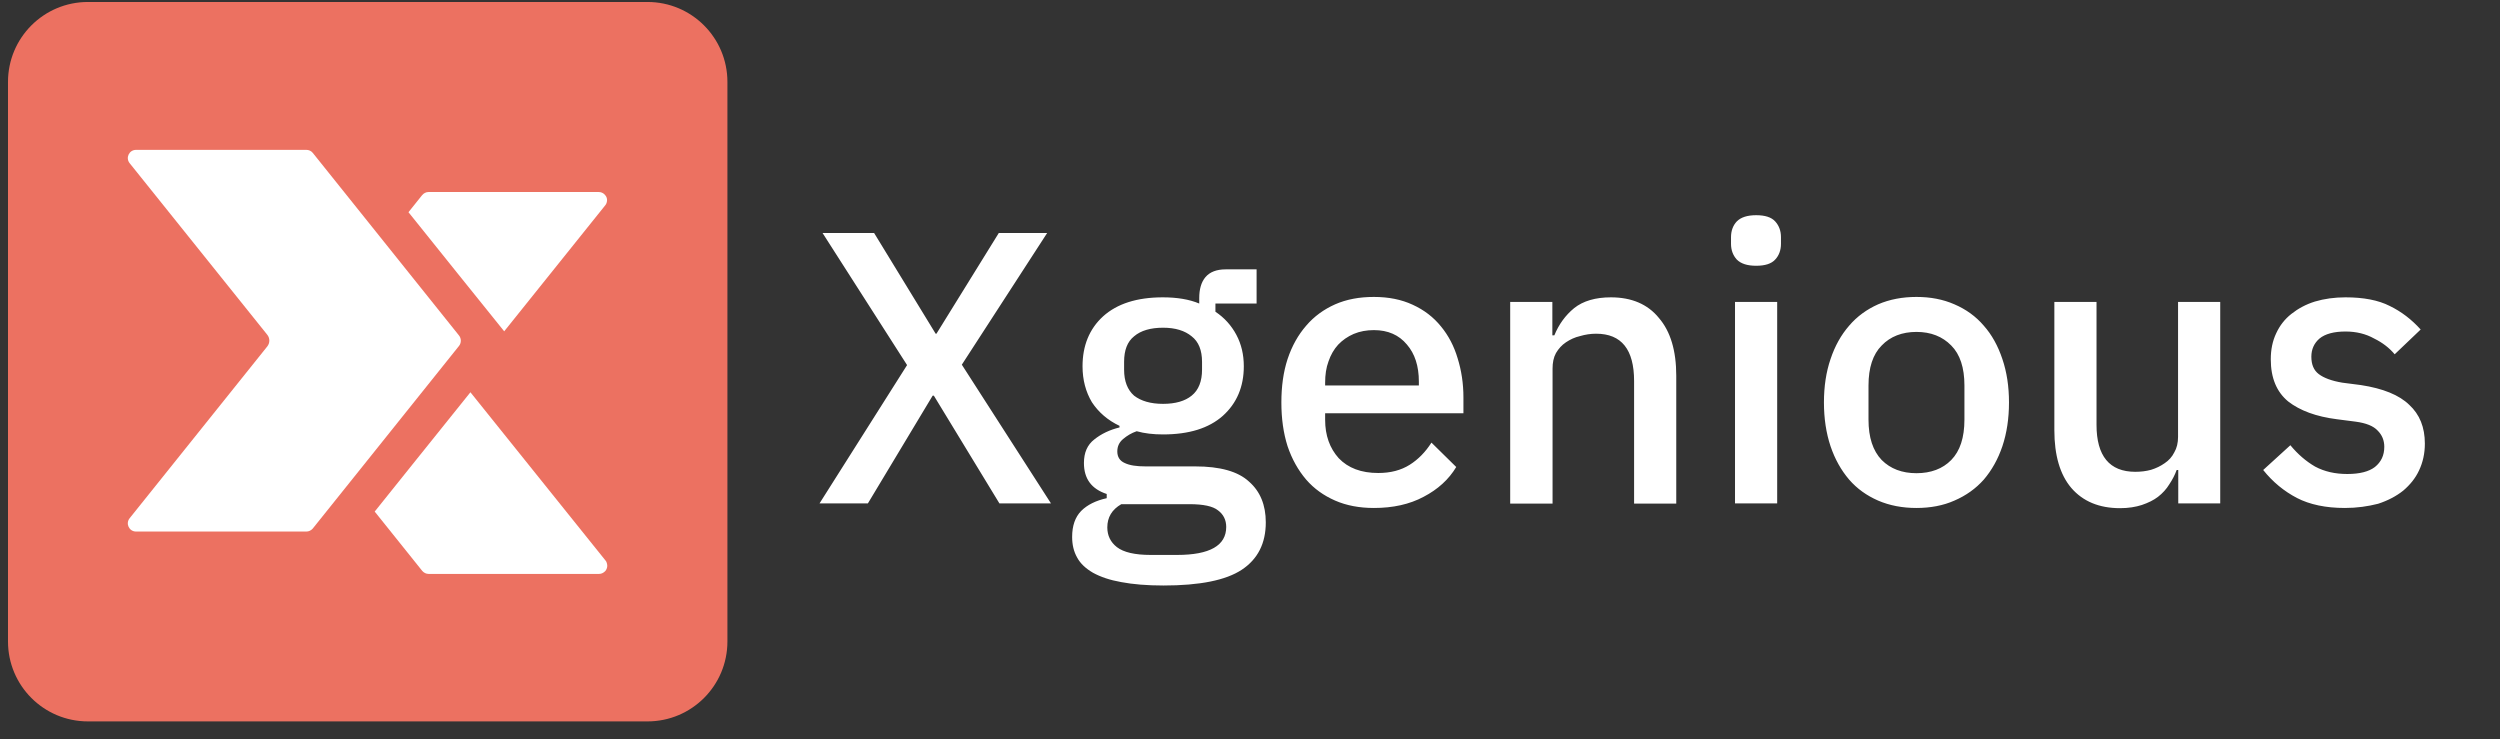 <svg width="940" height="278" viewBox="0 0 940 278" fill="none" xmlns="http://www.w3.org/2000/svg">
<rect x="0" y="0" width="940" height="278" fill="#333333" stroke="none"/>
<g clip-path="url(#clip0_529_10912)">
<path d="M395.16 189.269H375.774L351.128 148.768H350.678L326.332 189.269H308.148L341.06 137.272L309.276 87.604H328.662L351.805 125.475H352.105L375.549 87.604H393.733L361.648 137.122L395.16 189.269ZM475.936 196.407C475.936 204.297 472.93 210.233 466.919 214.215C460.908 218.198 451.065 220.151 437.464 220.151C431.228 220.151 425.968 219.7 421.61 218.874C417.327 218.122 413.795 216.92 410.94 215.342C408.235 213.764 406.206 211.886 405.004 209.632C403.726 207.377 403.125 204.823 403.125 201.892C403.125 197.684 404.252 194.453 406.507 192.124C408.836 189.795 412.067 188.217 416.124 187.315V185.737C410.414 183.859 407.559 180.027 407.559 174.09C407.559 170.183 408.836 167.253 411.466 165.224C414.096 163.12 417.252 161.617 420.933 160.716V160.114C416.5 158.011 413.044 155.005 410.564 151.248C408.235 147.341 407.033 142.832 407.033 137.723C407.033 129.983 409.587 123.672 414.772 118.938C420.032 114.204 427.471 111.799 437.239 111.799C442.574 111.799 447.157 112.551 450.914 114.129V112.1C450.914 108.719 451.666 106.089 453.244 104.21C454.897 102.257 457.451 101.28 460.833 101.28H472.479V114.129H457.001V117.21C460.382 119.464 463.012 122.394 464.89 125.926C466.769 129.457 467.67 133.365 467.67 137.723C467.67 145.387 465.041 151.624 459.781 156.357C454.521 161.016 447.082 163.345 437.314 163.345C433.632 163.345 430.326 162.97 427.395 162.143C425.442 162.819 423.789 163.796 422.286 165.074C420.858 166.276 420.107 167.779 420.107 169.732C420.107 171.761 421.009 173.264 422.887 174.09C424.766 174.992 427.32 175.368 430.777 175.368H449.411C458.729 175.368 465.491 177.246 469.624 181.078C473.832 184.76 475.936 189.87 475.936 196.407ZM461.058 198.135C461.058 195.505 460.006 193.401 457.977 191.899C456.024 190.321 452.417 189.569 447.232 189.569H421.61C418.078 191.598 416.35 194.529 416.35 198.286C416.35 201.366 417.552 203.846 419.957 205.724C422.511 207.678 426.719 208.655 432.655 208.655H442.574C454.897 208.655 461.058 205.123 461.058 198.135ZM437.314 151.849C441.973 151.849 445.579 150.797 448.059 148.768C450.689 146.664 451.966 143.358 451.966 139V136.07C451.966 131.712 450.689 128.481 448.059 126.452C445.504 124.348 441.973 123.221 437.314 123.221C432.655 123.221 428.973 124.273 426.419 126.452C423.864 128.481 422.662 131.712 422.662 136.07V139C422.662 143.358 423.939 146.589 426.419 148.768C429.049 150.797 432.655 151.849 437.314 151.849ZM516.586 190.997C511.176 190.997 506.292 190.095 502.009 188.217C497.726 186.338 494.12 183.784 491.114 180.327C488.108 176.795 485.779 172.663 484.126 167.779C482.548 162.819 481.797 157.334 481.797 151.323C481.797 145.312 482.548 139.827 484.126 135.018C485.779 130.058 488.108 125.926 491.114 122.469C494.12 118.938 497.801 116.308 502.009 114.429C506.292 112.551 511.101 111.649 516.586 111.649C522.147 111.649 526.956 112.626 531.164 114.58C535.447 116.533 538.978 119.238 541.833 122.77C544.614 126.151 546.718 130.134 548.07 134.717C549.498 139.301 550.249 144.185 550.249 149.445V155.381H498.252V157.86C498.252 163.721 499.981 168.53 503.362 172.287C506.893 175.969 511.778 177.847 518.24 177.847C522.898 177.847 526.806 176.796 530.037 174.767C533.268 172.738 535.973 169.958 538.227 166.426L547.544 175.593C544.764 180.252 540.631 184.009 535.296 186.789C529.961 189.644 523.725 190.997 516.586 190.997ZM516.586 124.122C513.881 124.122 511.327 124.573 508.997 125.55C506.743 126.527 504.789 127.879 503.136 129.608C501.558 131.336 500.356 133.44 499.53 135.844C498.628 138.249 498.252 140.954 498.252 143.884V144.936H533.493V143.509C533.493 137.648 531.99 132.989 528.985 129.533C525.979 125.926 521.846 124.122 516.586 124.122ZM567.832 189.269V113.528H583.686V126.076H584.438C586.091 122.019 588.57 118.562 591.877 115.857C595.258 113.152 599.917 111.799 605.702 111.799C613.442 111.799 619.528 114.354 623.736 119.539C628.094 124.573 630.273 131.862 630.273 141.254V189.344H614.419V143.283C614.419 131.411 609.685 125.475 600.142 125.475C598.113 125.475 596.084 125.776 594.056 126.377C592.102 126.827 590.374 127.654 588.796 128.706C587.218 129.758 586.016 131.11 585.039 132.764C584.137 134.417 583.762 136.37 583.762 138.624V189.344H567.832V189.269ZM660.329 99.927C657.023 99.927 654.618 99.176 653.04 97.598C651.613 96.02 650.861 94.067 650.861 91.662V89.182C650.861 86.778 651.613 84.749 653.04 83.246C654.618 81.668 657.023 80.917 660.329 80.917C663.635 80.917 666.04 81.668 667.467 83.246C668.895 84.824 669.646 86.778 669.646 89.182V91.662C669.646 94.067 668.895 96.095 667.467 97.598C666.04 99.176 663.635 99.927 660.329 99.927ZM652.364 113.528H668.219V189.269H652.364V113.528ZM720.591 190.997C715.331 190.997 710.522 190.095 706.164 188.217C701.881 186.338 698.275 183.784 695.269 180.327C692.263 176.795 689.934 172.663 688.281 167.779C686.628 162.819 685.802 157.334 685.802 151.323C685.802 145.312 686.628 139.827 688.281 135.018C689.934 130.058 692.263 125.926 695.269 122.469C698.275 118.938 701.957 116.308 706.164 114.429C710.522 112.551 715.331 111.649 720.591 111.649C725.851 111.649 730.585 112.551 734.868 114.429C739.226 116.308 742.908 118.938 745.913 122.469C748.919 125.851 751.248 130.058 752.901 135.018C754.555 139.902 755.381 145.312 755.381 151.323C755.381 157.334 754.555 162.819 752.901 167.779C751.248 172.663 748.919 176.795 745.913 180.327C742.908 183.708 739.226 186.338 734.868 188.217C730.66 190.095 725.851 190.997 720.591 190.997ZM720.591 177.923C726.001 177.923 730.435 176.27 733.666 172.963C736.972 169.582 738.625 164.548 738.625 157.785V144.936C738.625 138.249 736.972 133.214 733.666 129.908C730.359 126.527 726.001 124.799 720.591 124.799C715.181 124.799 710.748 126.527 707.517 129.908C704.211 133.214 702.558 138.249 702.558 144.936V157.785C702.558 164.473 704.211 169.507 707.517 172.963C710.823 176.27 715.181 177.923 720.591 177.923ZM819.025 176.72H818.423C817.747 178.599 816.845 180.327 815.643 182.13C814.591 183.859 813.164 185.437 811.435 186.789C809.782 188.066 807.754 189.043 805.349 189.87C803.02 190.621 800.315 191.072 797.159 191.072C789.269 191.072 783.183 188.517 778.825 183.483C774.542 178.449 772.438 171.16 772.438 161.768V113.528H788.292V159.739C788.292 171.461 793.176 177.397 802.869 177.397C804.898 177.397 806.927 177.171 808.806 176.645C810.759 176.044 812.412 175.218 813.915 174.166C815.493 173.114 816.695 171.761 817.522 170.108C818.499 168.455 818.949 166.501 818.949 164.247V113.528H834.804V189.269H819.025V176.72ZM881.691 190.997C874.478 190.997 868.467 189.72 863.658 187.24C858.774 184.685 854.566 181.229 850.959 176.72L861.178 167.403C863.958 170.784 867.114 173.489 870.495 175.443C874.027 177.321 878.009 178.223 882.593 178.223C887.252 178.223 890.708 177.321 892.962 175.593C895.292 173.715 896.494 171.235 896.494 168.004C896.494 165.6 895.667 163.571 894.014 161.918C892.436 160.19 889.656 159.062 885.674 158.537L878.686 157.635C870.946 156.658 864.785 154.404 860.351 150.947C855.993 147.341 853.814 142.081 853.814 135.093C853.814 131.411 854.491 128.18 855.843 125.325C857.196 122.394 859.074 119.99 861.554 118.036C864.108 116.007 867.039 114.429 870.42 113.377C873.952 112.325 877.784 111.799 881.917 111.799C888.679 111.799 894.24 112.851 898.523 115.031C902.881 117.134 906.788 120.14 910.169 123.897L900.401 133.214C898.447 130.885 895.893 128.856 892.662 127.278C889.581 125.55 885.974 124.648 881.917 124.648C877.558 124.648 874.252 125.55 872.148 127.278C870.12 129.007 869.068 131.336 869.068 134.116C869.068 137.046 869.969 139.226 871.848 140.653C873.726 142.081 876.657 143.208 880.714 143.884L887.702 144.786C896.043 146.063 902.129 148.543 905.886 152.225C909.794 155.831 911.747 160.64 911.747 166.802C911.747 170.484 910.996 173.865 909.568 176.871C908.216 179.801 906.187 182.281 903.632 184.46C901.002 186.564 897.846 188.217 894.164 189.419C890.332 190.396 886.2 190.997 881.691 190.997Z" fill="white"/>
<path d="M243.454 271.247H33.062C16.456 271.247 3.006 257.797 3.006 241.191V30.799C3.006 14.193 16.456 0.743 33.062 0.743H243.454C260.059 0.743 273.509 14.193 273.509 30.799V241.191C273.509 257.797 260.059 271.247 243.454 271.247Z" fill="#EC7161"/>
<path d="M156.366 83.247L153.586 79.79L158.695 73.403C159.297 72.652 160.198 72.201 161.1 72.201H225.119C225.946 72.201 226.622 72.502 227.148 72.953C227.448 73.178 227.674 73.554 227.899 73.854C228.2 74.455 228.35 75.056 228.2 75.733V75.808C228.125 76.108 228.05 76.409 227.899 76.71C227.824 76.86 227.674 77.01 227.599 77.16L189.578 124.574L172.221 103.009L156.366 83.247Z" fill="white"/>
<path d="M228.274 212.187C228.425 212.863 228.274 213.539 227.974 214.14C227.824 214.516 227.523 214.817 227.222 215.042C226.696 215.493 226.02 215.793 225.194 215.793H161.174C160.198 215.793 159.371 215.343 158.77 214.666L140.887 192.35L156.366 173.039L159.446 169.207L176.879 147.491L227.673 210.759C227.824 210.909 227.899 211.06 227.974 211.21C228.124 211.51 228.199 211.811 228.274 212.187Z" fill="white"/>
<path d="M51.17 199.864H115.189C116.166 199.864 116.993 199.413 117.594 198.737L138.182 173.039L172.596 130.059C173.498 128.932 173.498 127.279 172.596 126.152L138.182 83.172L117.594 57.474C116.993 56.722 116.091 56.347 115.189 56.347H51.17C48.54 56.347 47.112 59.352 48.766 61.381L100.537 125.926C101.514 127.204 101.514 128.932 100.537 130.209L48.766 194.829C47.112 196.858 48.54 199.864 51.17 199.864Z" fill="white"/>
</g>
<defs>
<clipPath id="clip0_529_10912">
<rect width="940" height="276.515" fill="white" transform="translate(0 0.742)"/>
</clipPath>
</defs>
</svg>
